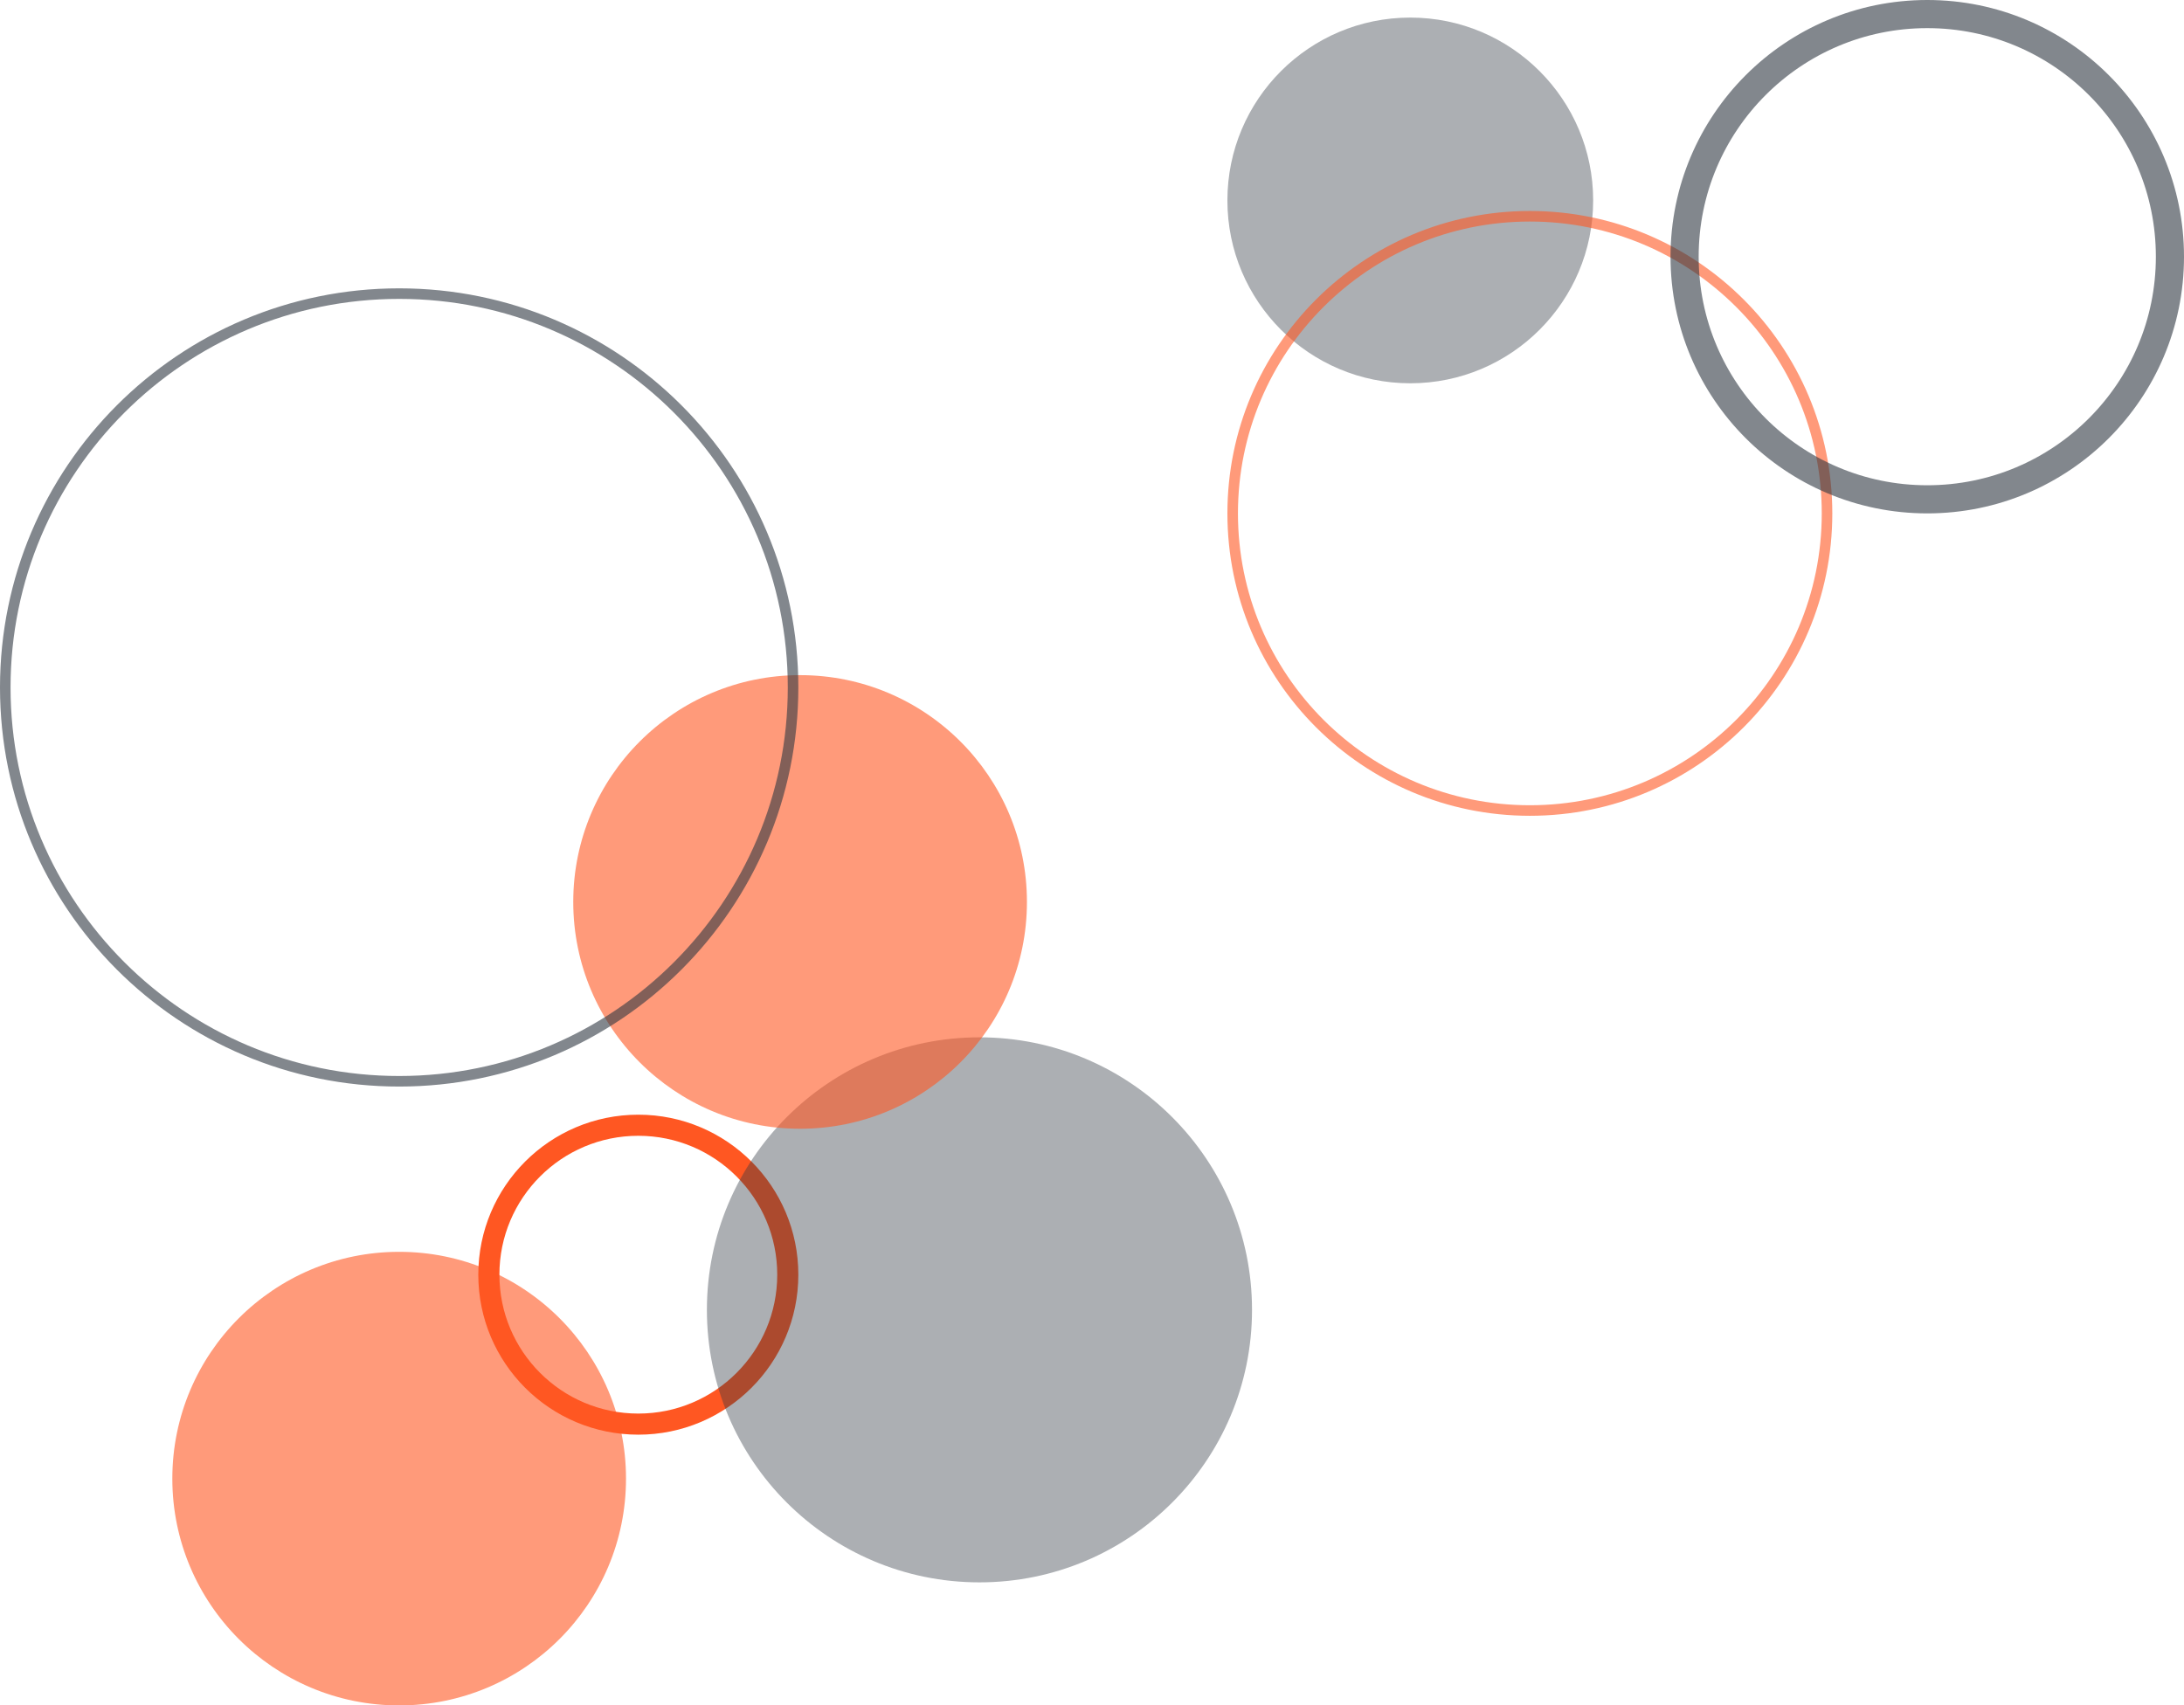 <svg width="621" height="485" viewBox="0 0 621 485" fill="none" xmlns="http://www.w3.org/2000/svg">
<circle cx="181.5" cy="362.5" r="42.5" stroke="#FF5722" stroke-width="6"/>
<circle cx="278.5" cy="372.5" r="77.5" fill="#303841" fill-opacity="0.4"/>
<circle cx="401" cy="57" r="52" fill="#303841" fill-opacity="0.4"/>
<circle cx="227.5" cy="256.5" r="64.5" fill="#FF5722" fill-opacity="0.6"/>
<circle cx="113.5" cy="420.5" r="64.5" fill="#FF5722" fill-opacity="0.6"/>
<circle cx="435" cy="146" r="84.5" stroke="#FF5722" stroke-opacity="0.6" stroke-width="3"/>
<path d="M225.5 195.5C225.5 257.356 175.356 307.5 113.5 307.5C51.644 307.5 1.5 257.356 1.5 195.5C1.5 133.644 51.644 83.5 113.5 83.5C175.356 83.5 225.5 133.644 225.5 195.5Z" stroke="#303841" stroke-opacity="0.6" stroke-width="3"/>
<path d="M617 73C617 111.108 586.108 142 548 142C509.892 142 479 111.108 479 73C479 34.892 509.892 4 548 4C586.108 4 617 34.892 617 73Z" stroke="#303841" stroke-opacity="0.6" stroke-width="8"/>
</svg>
